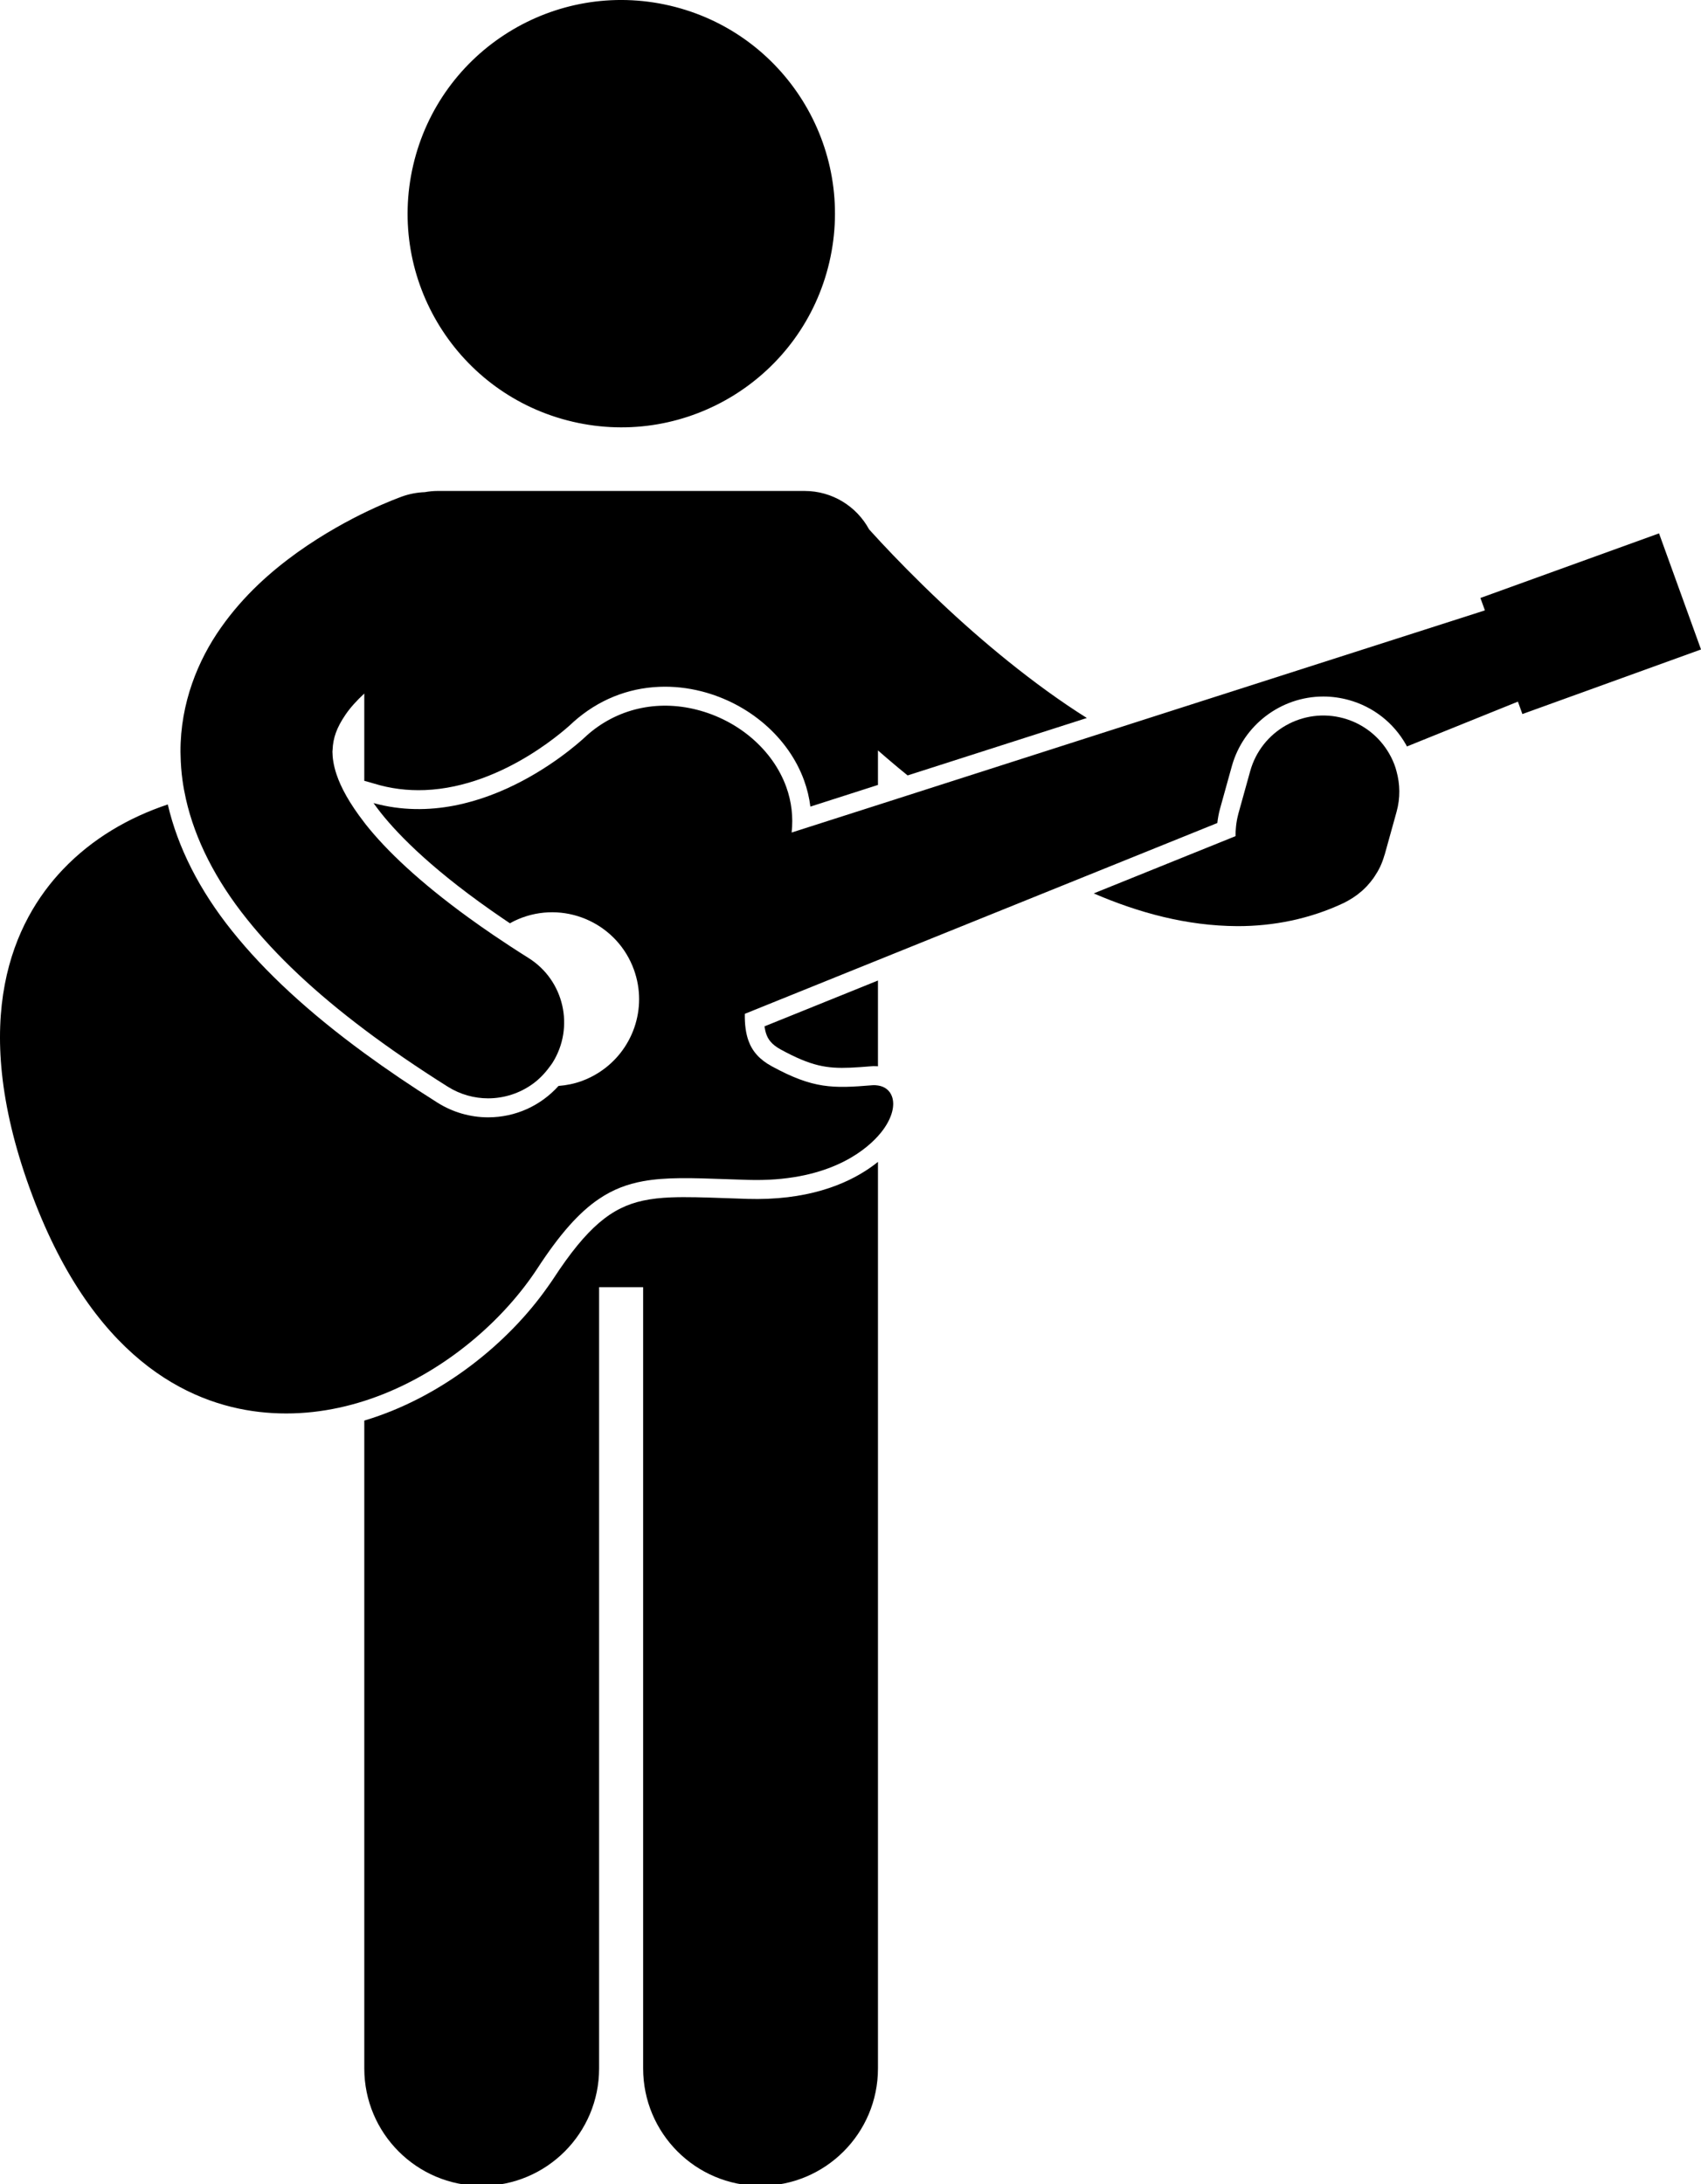 <svg width="179.116" height="230" xmlns="http://www.w3.org/2000/svg" xml:space="preserve" version="1.1">

 <g>
  <title>Layer 1</title>
  <g id="svg_1">
   <path id="svg_2" d="m92.45,217.82l0,-90l0,-5.468c-2.117,1.701 -5.775,3.649 -11.598,3.885c-0.692,0.028 -1.407,0.032 -2.13,0.011c-0.843,-0.023 -1.646,-0.053 -2.415,-0.082c-2.162,-0.075 -4.032,-0.141 -5.661,-0.075c-1.053,0.042 -2.013,0.143 -2.923,0.339c-1.643,0.353 -3.118,1.037 -4.637,2.337c-1.494,1.28 -3.033,3.152 -4.828,5.906c-0.19,0.291 -0.402,0.583 -0.607,0.874c-4.078,5.803 -11.057,11.583 -19.291,14.047l0,68.225c0,6.829 5.535,12.363 12.363,12.363s12.363,-5.534 12.363,-12.363l0,-82.272l4.637,0l0,82.272c0,6.829 5.535,12.363 12.363,12.363c6.829,0.001 12.364,-5.533 12.364,-12.362z"/>
   <path id="svg_3" d="m80.5,108.079c0.045,0.313 0.111,0.591 0.196,0.834c0.175,0.478 0.49,1.046 1.521,1.608c3.222,1.758 4.857,2.01 7.305,1.912c0.675,-0.028 1.401,-0.082 2.21,-0.148l0.196,-0.013c0.178,-0.007 0.351,0.003 0.521,0.016l0,-3.408l0,-5.627l-1.142,0.461l-10.807,4.365z"/>
   <ellipse id="svg_4" ry="22.495" rx="22.495" cy="22.5" cx="65.406" transform="matrix(0.227 -0.974 0.974 0.227 28.659 81.099)"/>
   <path id="svg_5" d="m56.582,133.58c2.378,-3.648 4.411,-5.928 6.505,-7.339c1.469,-0.99 2.968,-1.553 4.637,-1.856c2.397,-0.436 5.144,-0.34 8.656,-0.216c0.766,0.027 1.563,0.056 2.4,0.08c8.179,0.238 12.138,-2.912 13.67,-4.612c0.237,-0.264 0.422,-0.495 0.549,-0.671c0.931,-1.282 1.266,-2.559 0.925,-3.503c-0.236,-0.655 -0.773,-1.055 -1.474,-1.155c-0.178,-0.025 -0.358,-0.045 -0.556,-0.029c-4.198,0.346 -6.241,0.397 -10.635,-2c-1.25,-0.683 -2.028,-1.537 -2.444,-2.687c-0.274,-0.763 -0.405,-1.694 -0.385,-2.831l11.898,-4.805l2.121,-0.856l20.225,-8.167l15.51,-6.264c0.059,-0.499 0.146,-1 0.284,-1.5l1.02,-3.675l0.228,-0.819c1.2,-4.312 5.159,-7.327 9.63,-7.327c0.903,0 1.805,0.125 2.684,0.367c2.572,0.713 4.713,2.389 6.029,4.713c0.033,0.059 0.059,0.12 0.09,0.178l11.688,-4.72l0.472,1.308l18.809,-6.802l-4.421,-12.225l-18.809,6.802l0.473,1.307l-39.631,12.702l-19.281,6.18l-4.997,1.602l-9.092,2.91c0.179,-1.628 -0.006,-3.253 -0.566,-4.8c-1.408,-3.895 -5.018,-7.011 -9.42,-8.132c-4.21,-1.073 -8.415,-0.102 -11.568,2.696c-0.106,0.105 -10.666,10.379 -22.473,7.135c0.237,0.331 0.489,0.669 0.762,1.015c1.959,2.474 5.743,6.296 12.861,11.143c0.244,0.166 0.491,0.332 0.742,0.501c0.14,-0.077 0.276,-0.159 0.421,-0.229c0.292,-0.142 0.593,-0.272 0.905,-0.385c4.756,-1.72 10.008,0.741 11.728,5.497c1.481,4.099 -0.146,8.557 -3.664,10.814c-0.566,0.364 -1.177,0.676 -1.836,0.914c-0.805,0.291 -1.624,0.453 -2.438,0.514c-1.878,2.086 -4.534,3.306 -7.407,3.306l-0.007,0c-1.879,0 -3.716,-0.531 -5.313,-1.532c-2.793,-1.758 -5.36,-3.499 -7.726,-5.231c-5.873,-4.3 -10.467,-8.544 -13.916,-12.854c-3.449,-4.3 -5.734,-8.826 -6.777,-13.329c-4.079,1.362 -7.924,3.57 -11.047,6.849c-5.168,5.428 -9.974,15.655 -3.498,33.56c6.475,17.907 16.709,22.697 24.154,23.558c3.835,0.445 7.58,-0.036 11.084,-1.155c6.945,-2.218 12.941,-6.948 16.817,-11.977c0.504,-0.653 0.975,-1.31 1.404,-1.968z"/>
   <path id="svg_6" d="m146.282,79.358c-1.011,-1.756 -2.684,-3.133 -4.789,-3.718c-4.259,-1.182 -8.667,1.311 -9.849,5.569l-0.068,0.247l-1.18,4.245c-0.008,0.026 -0.011,0.053 -0.018,0.08c-0.109,0.411 -0.18,0.822 -0.223,1.232c-0.036,0.347 -0.058,0.692 -0.049,1.034l-14.937,6.032c4.726,2.034 9.767,3.423 15.133,3.448c0.016,0 0.031,0 0.047,0c3.703,0.001 7.557,-0.737 11.17,-2.45c0.069,-0.033 0.133,-0.073 0.201,-0.107c0.076,-0.039 0.149,-0.08 0.225,-0.121c0.336,-0.184 0.658,-0.392 0.965,-0.623c0.309,-0.231 0.598,-0.482 0.865,-0.752c0.05,-0.05 0.101,-0.1 0.149,-0.151c0.255,-0.271 0.492,-0.56 0.71,-0.867c0.042,-0.06 0.08,-0.122 0.12,-0.182c0.212,-0.318 0.409,-0.649 0.576,-1.002c0.007,-0.015 0.014,-0.029 0.02,-0.044c0.169,-0.363 0.308,-0.748 0.423,-1.144c0.011,-0.035 0.028,-0.066 0.038,-0.101l1.248,-4.494c0.404,-1.456 0.369,-2.927 -0.01,-4.284c-0.033,-0.118 -0.061,-0.238 -0.1,-0.354c-0.169,-0.521 -0.394,-1.021 -0.667,-1.493z"/>
   <path id="svg_7" d="m19.578,84.145c0.963,4.265 3.138,8.544 6.43,12.648c3.069,3.838 7.112,7.668 12.352,11.615c0.008,0.006 0.015,0.012 0.023,0.018c2.615,1.968 5.522,3.964 8.766,6.006c1.322,0.831 2.795,1.228 4.249,1.228c1.671,0.001 3.318,-0.524 4.689,-1.513c0.67,-0.483 1.262,-1.088 1.771,-1.786c0.107,-0.148 0.223,-0.287 0.321,-0.444c2.35,-3.741 1.224,-8.68 -2.518,-11.031c-0.679,-0.426 -1.331,-0.846 -1.97,-1.263c-0.596,-0.389 -1.172,-0.773 -1.733,-1.155c-0.93,-0.632 -1.816,-1.253 -2.655,-1.864c-5.131,-3.729 -8.616,-7.045 -10.782,-9.78c-0.057,-0.072 -0.106,-0.14 -0.161,-0.211c-0.8,-1.033 -1.416,-1.96 -1.886,-2.791c-0.478,-0.846 -0.808,-1.594 -1.03,-2.253c-0.334,-0.992 -0.432,-1.787 -0.438,-2.421c0.001,-0.065 0.014,-0.125 0.016,-0.19c0.048,-1.244 0.43,-2.336 1.355,-3.693c0.5,-0.741 1.192,-1.498 1.982,-2.232l0,9.191c0.347,0.094 0.694,0.188 1.034,0.292c1.712,0.527 3.51,0.756 5.346,0.683c8.517,-0.344 15.383,-6.92 15.671,-7.2c2.579,-2.29 5.676,-3.54 9.021,-3.674c1.469,-0.06 2.96,0.101 4.435,0.475c5.036,1.284 9.177,4.882 10.808,9.391c0.323,0.896 0.543,1.814 0.658,2.748l7.117,-2.281l0,-3.635c0.684,0.595 1.378,1.192 2.097,1.792c0.336,0.28 0.684,0.561 1.028,0.841l18.87,-6.048c-5.618,-3.534 -11.157,-8.173 -15.417,-12.208c-2.616,-2.467 -4.776,-4.7 -6.263,-6.294c-0.495,-0.531 -0.908,-0.983 -1.247,-1.359c-1.308,-2.41 -3.86,-4.047 -6.795,-4.047l-38.635,0c-0.464,0 -0.917,0.048 -1.358,0.126c-0.797,0.029 -1.604,0.177 -2.395,0.459c-0.406,0.161 -5.444,1.924 -10.973,5.851c-2.759,1.979 -5.681,4.522 -8.099,7.964c-2.404,3.407 -4.271,7.921 -4.256,13.048c0,0.135 0.007,0.272 0.01,0.407c0.015,0.864 0.081,1.731 0.199,2.6c0.091,0.662 0.213,1.326 0.363,1.99z"/>
  </g>
 </g>
</svg>